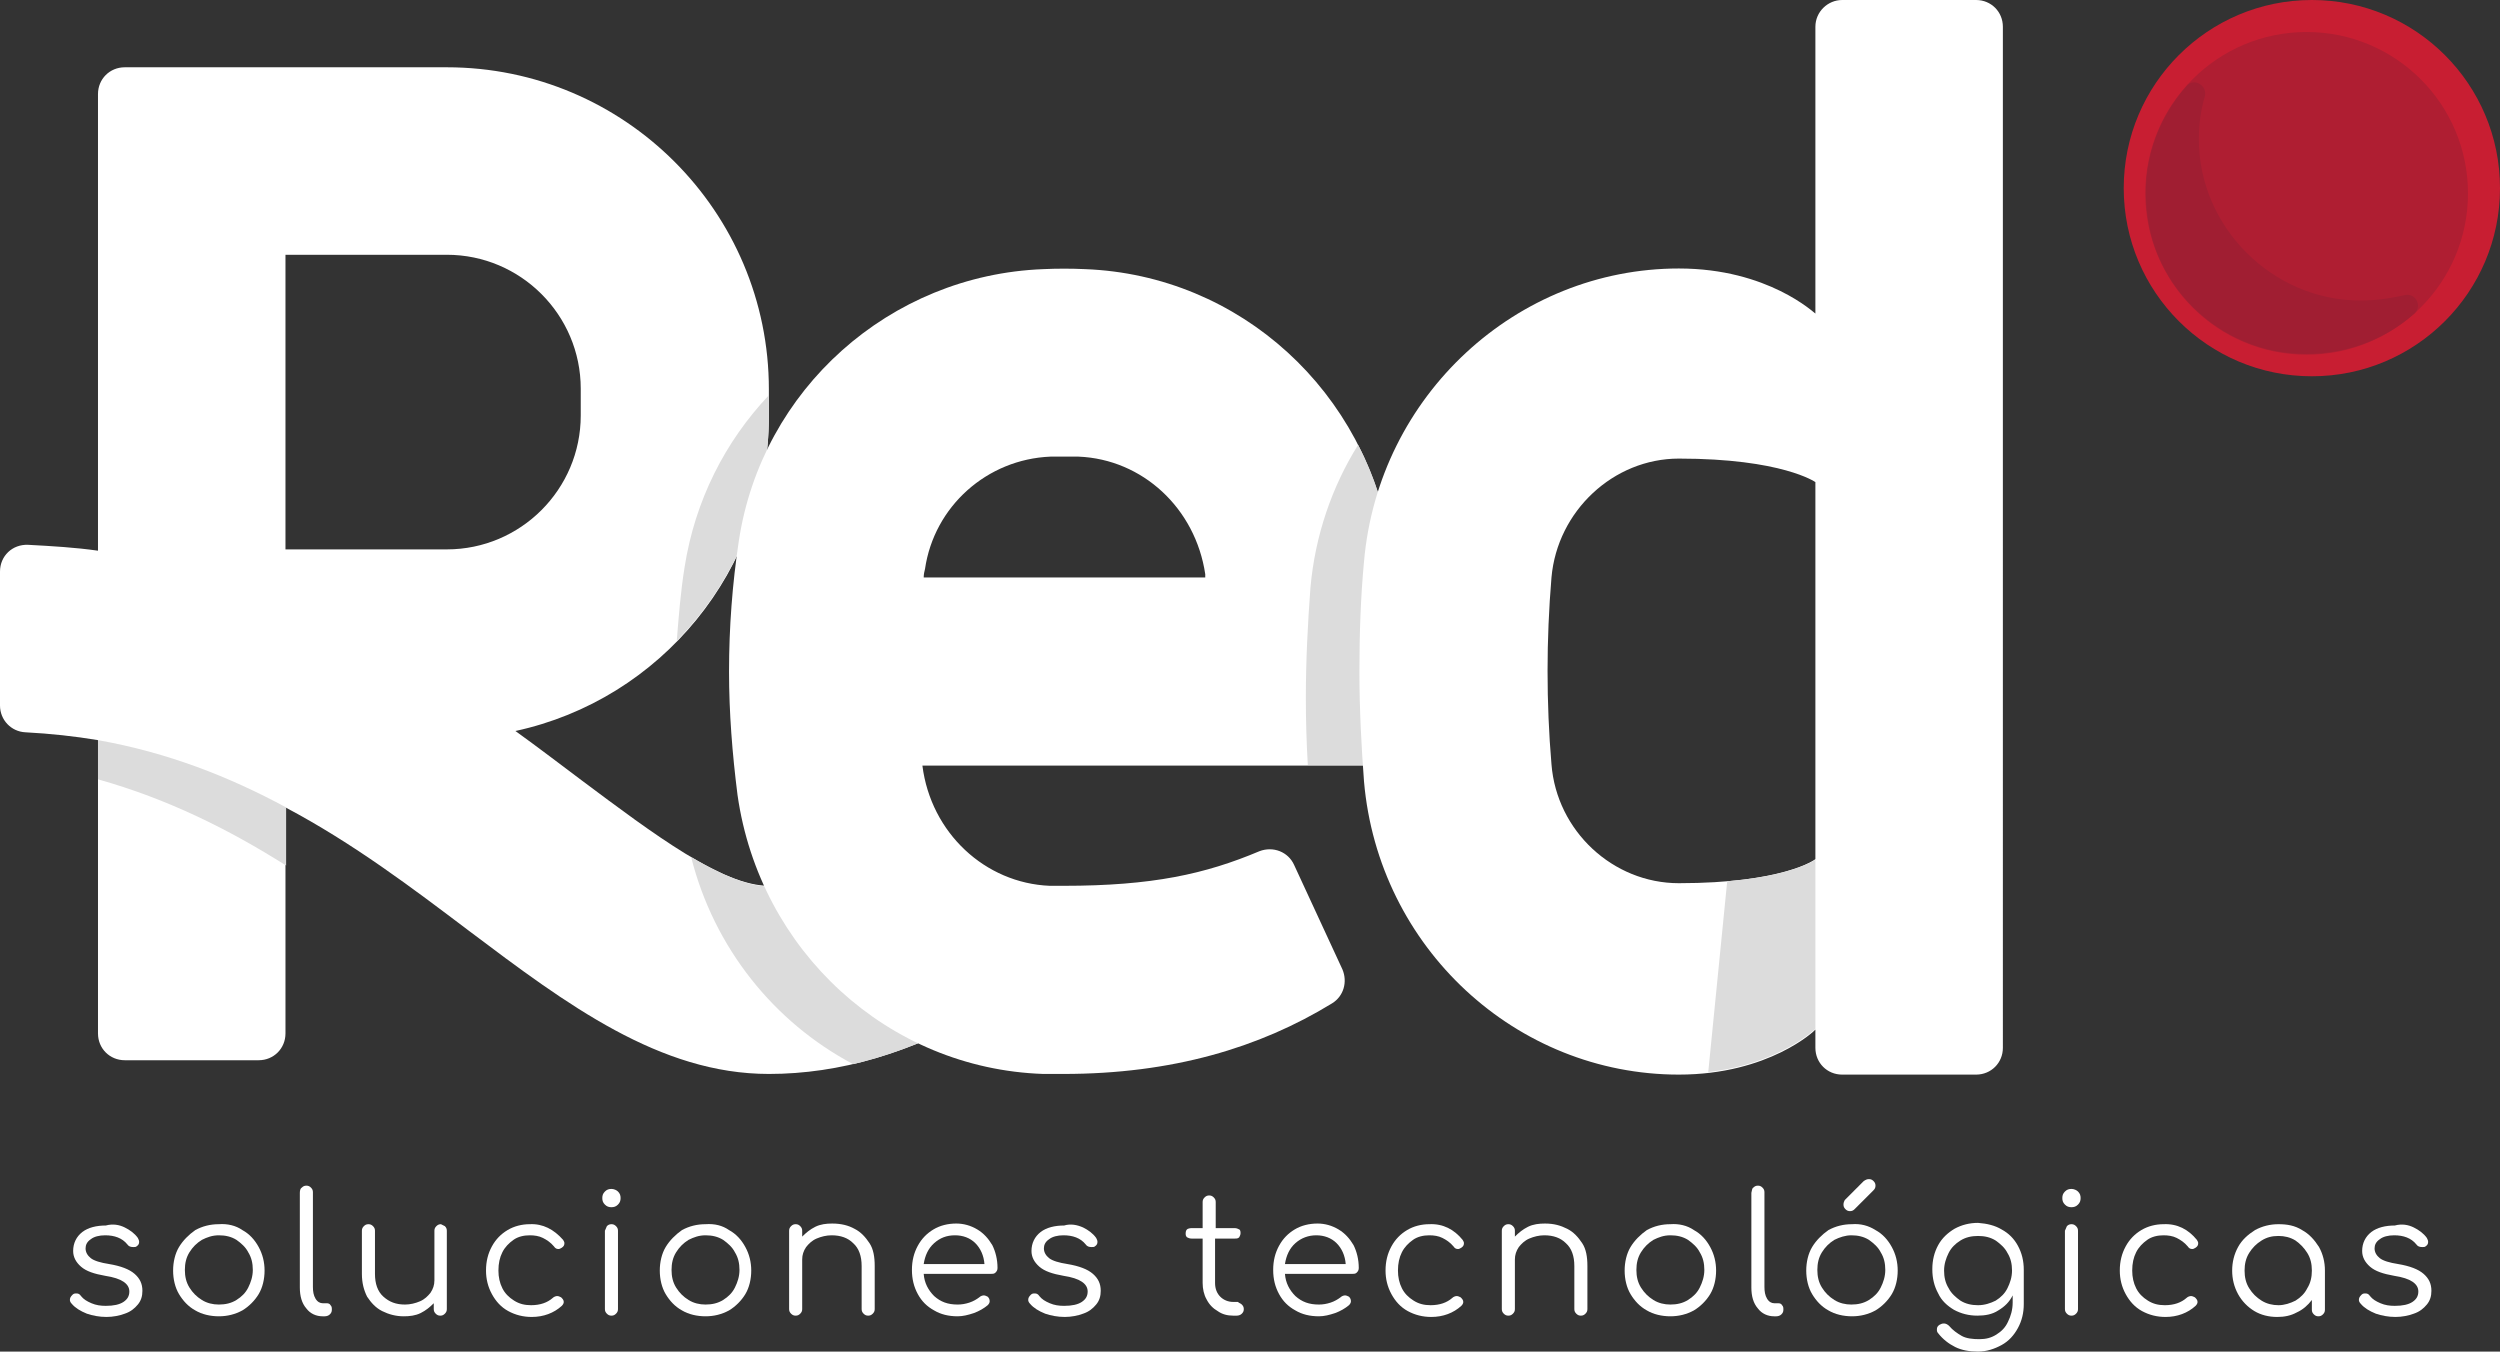 <?xml version="1.0" encoding="utf-8"?>
<!-- Generator: Adobe Illustrator 23.0.1, SVG Export Plug-In . SVG Version: 6.00 Build 0)  -->
<svg version="1.1" id="Capa_1" xmlns="http://www.w3.org/2000/svg" xmlns:xlink="http://www.w3.org/1999/xlink" x="0px" y="0px"
	 viewBox="0 0 382.7 206.9" style="enable-background:new 0 0 382.7 206.9;" xml:space="preserve">
<rect x="0" y="0" width="382.7" height="206.9" fill="#333333" stroke="none"/>
<style type="text/css">
	.st0{fill:none;}
	.st1{fill:#FFFFFF;}
	.st2{fill:#C81E32;}
	.st3{fill:#AF1E32;}
	.st4{fill:#A01E32;}
	.st5{fill:#DCDCDC;}
</style>
<rect x="-540.1" y="-330.9" class="st0" width="925.2" height="160.9"/>
<g>
	<g>
		<path class="st1" d="M19.1,187.9c0.8,0.4,1.5,0.9,2,1.6c0.1,0.2,0.2,0.4,0.2,0.6c0,0.3-0.1,0.5-0.4,0.7c-0.1,0.1-0.3,0.1-0.5,0.1
			c-0.4,0-0.7-0.1-0.9-0.4c-0.8-1-2-1.4-3.4-1.4c-0.9,0-1.7,0.2-2.2,0.6c-0.6,0.4-0.8,0.9-0.8,1.4c0,0.6,0.3,1.1,0.8,1.5
			s1.5,0.7,2.8,0.9c1.8,0.3,3.1,0.8,3.9,1.5s1.2,1.5,1.2,2.6c0,0.8-0.2,1.5-0.7,2.1s-1.1,1.1-2,1.4c-0.8,0.3-1.8,0.5-2.8,0.5
			c-1.1,0-2.1-0.2-3-0.5c-1-0.4-1.8-0.9-2.3-1.5c-0.2-0.2-0.3-0.4-0.3-0.6c0-0.3,0.1-0.5,0.4-0.8c0.2-0.2,0.4-0.2,0.6-0.2
			c0.3,0,0.5,0.1,0.7,0.4c0.4,0.5,0.9,0.8,1.6,1.1c0.7,0.3,1.4,0.4,2.2,0.4c1.2,0,2.1-0.2,2.7-0.6c0.6-0.4,0.9-0.9,0.9-1.6
			c0-0.6-0.3-1.1-0.9-1.5s-1.5-0.7-2.8-0.9c-1.7-0.3-2.9-0.7-3.7-1.4s-1.2-1.5-1.2-2.4c0-1.2,0.5-2.2,1.4-2.9s2.2-1,3.6-1
			C17.3,187.3,18.3,187.5,19.1,187.9z"/>
		<path class="st1" d="M37.1,188.3c1.1,0.6,1.9,1.5,2.5,2.6s0.9,2.3,0.9,3.6s-0.3,2.6-0.9,3.6s-1.5,1.9-2.5,2.5
			c-1.1,0.6-2.3,0.9-3.6,0.9s-2.6-0.3-3.6-0.9c-1.1-0.6-1.9-1.5-2.5-2.5s-0.9-2.3-0.9-3.6s0.3-2.6,0.9-3.6s1.5-1.9,2.5-2.6
			c1.1-0.6,2.3-0.9,3.6-0.9C34.8,187.3,36.1,187.6,37.1,188.3z M30.9,189.8c-0.8,0.5-1.4,1.1-1.9,1.9s-0.7,1.7-0.7,2.7
			s0.2,1.9,0.7,2.7s1.1,1.4,1.9,1.9s1.7,0.7,2.6,0.7c1,0,1.9-0.2,2.7-0.7s1.4-1.1,1.8-1.9c0.4-0.8,0.7-1.7,0.7-2.7s-0.2-1.9-0.7-2.7
			c-0.4-0.8-1.1-1.4-1.8-1.9c-0.8-0.5-1.7-0.7-2.7-0.7S31.7,189.4,30.9,189.8z"/>
		<path class="st1" d="M46.2,181.8c0.2-0.2,0.4-0.3,0.7-0.3s0.5,0.1,0.7,0.3s0.3,0.4,0.3,0.7V197c0,0.7,0.1,1.3,0.4,1.8
			c0.3,0.5,0.7,0.7,1.1,0.7H50c0.3,0,0.5,0.1,0.6,0.3c0.2,0.2,0.2,0.4,0.2,0.7s-0.1,0.5-0.3,0.7s-0.5,0.3-0.8,0.3h-0.3
			c-1,0-1.9-0.4-2.5-1.2c-0.7-0.8-1-1.9-1-3.2v-14.5C45.9,182.2,46,181.9,46.2,181.8z"/>
		<path class="st1" d="M68.1,187.7c0.2,0.2,0.3,0.4,0.3,0.7v12c0,0.3-0.1,0.5-0.3,0.7c-0.2,0.2-0.4,0.3-0.7,0.3
			c-0.3,0-0.5-0.1-0.7-0.3s-0.3-0.4-0.3-0.7v-0.9c-0.6,0.6-1.2,1.1-2,1.5c-0.8,0.4-1.7,0.5-2.6,0.5c-1.2,0-2.3-0.3-3.3-0.8
			s-1.7-1.3-2.3-2.2c-0.5-1-0.8-2.1-0.8-3.5v-6.6c0-0.3,0.1-0.5,0.3-0.7s0.4-0.3,0.7-0.3s0.5,0.1,0.7,0.3s0.3,0.4,0.3,0.7v6.6
			c0,1.5,0.4,2.7,1.3,3.5s1.9,1.2,3.3,1.2c0.8,0,1.6-0.2,2.3-0.5c0.7-0.3,1.2-0.8,1.6-1.3c0.4-0.6,0.6-1.2,0.6-1.9v-7.6
			c0-0.3,0.1-0.5,0.3-0.7s0.4-0.3,0.7-0.3C67.7,187.5,67.9,187.6,68.1,187.7z"/>
		<path class="st1" d="M86.2,189.8c0.1,0.2,0.2,0.3,0.2,0.5c0,0.3-0.1,0.5-0.4,0.7c-0.2,0.1-0.3,0.2-0.5,0.2c-0.3,0-0.5-0.1-0.7-0.4
			c-0.5-0.6-1.1-1-1.7-1.3s-1.3-0.4-2-0.4c-0.9,0-1.8,0.2-2.5,0.7s-1.3,1.1-1.7,1.9c-0.4,0.8-0.6,1.7-0.6,2.8c0,1,0.2,1.9,0.6,2.7
			s1,1.4,1.8,1.9s1.6,0.7,2.6,0.7c1.4,0,2.5-0.4,3.3-1.1c0.2-0.2,0.5-0.3,0.7-0.3s0.4,0.1,0.6,0.2c0.2,0.2,0.4,0.4,0.4,0.7
			c0,0.2-0.1,0.4-0.3,0.6c-1.2,1.1-2.8,1.7-4.6,1.7c-1.3,0-2.5-0.3-3.6-0.9c-1.1-0.6-1.9-1.5-2.5-2.6s-0.9-2.3-0.9-3.6
			c0-1.4,0.3-2.6,0.9-3.7c0.6-1.1,1.4-1.9,2.4-2.5s2.2-0.9,3.4-0.9C83.1,187.3,84.8,188.2,86.2,189.8z"/>
		<path class="st1" d="M94.6,182.4c0.3,0.3,0.4,0.6,0.4,1s-0.1,0.7-0.4,1s-0.6,0.4-1,0.4s-0.7-0.1-1-0.4c-0.3-0.3-0.4-0.6-0.4-1
			s0.1-0.7,0.4-1s0.6-0.4,1-0.4S94.4,182.2,94.6,182.4z M92.9,187.7c0.2-0.2,0.4-0.3,0.7-0.3c0.3,0,0.5,0.1,0.7,0.3s0.3,0.4,0.3,0.7
			v12c0,0.3-0.1,0.5-0.3,0.7c-0.2,0.2-0.4,0.3-0.7,0.3c-0.3,0-0.5-0.1-0.7-0.3s-0.3-0.4-0.3-0.7v-12
			C92.7,188.2,92.8,187.9,92.9,187.7z"/>
		<path class="st1" d="M111.6,188.3c1.1,0.6,1.9,1.5,2.5,2.6s0.9,2.3,0.9,3.6s-0.3,2.6-0.9,3.6s-1.5,1.9-2.5,2.5
			c-1.1,0.6-2.3,0.9-3.6,0.9c-1.3,0-2.6-0.3-3.6-0.9c-1.1-0.6-1.9-1.5-2.5-2.5s-0.9-2.3-0.9-3.6s0.3-2.6,0.9-3.6s1.5-1.9,2.5-2.6
			c1.1-0.6,2.3-0.9,3.6-0.9C109.4,187.3,110.6,187.6,111.6,188.3z M105.4,189.8c-0.8,0.5-1.4,1.1-1.9,1.9s-0.7,1.7-0.7,2.7
			s0.2,1.9,0.7,2.7s1.1,1.4,1.9,1.9s1.7,0.7,2.6,0.7c1,0,1.9-0.2,2.7-0.7c0.8-0.5,1.4-1.1,1.8-1.9c0.4-0.8,0.7-1.7,0.7-2.7
			s-0.2-1.9-0.7-2.7c-0.4-0.8-1.1-1.4-1.8-1.9c-0.8-0.5-1.7-0.7-2.7-0.7S106.2,189.4,105.4,189.8z"/>
		<path class="st1" d="M130.8,188.1c1,0.5,1.7,1.3,2.3,2.2s0.8,2.1,0.8,3.5v6.6c0,0.3-0.1,0.5-0.3,0.7s-0.4,0.3-0.7,0.3
			s-0.5-0.1-0.7-0.3s-0.3-0.4-0.3-0.7v-6.6c0-1.5-0.4-2.7-1.3-3.5c-0.8-0.8-1.9-1.2-3.3-1.2c-0.8,0-1.6,0.2-2.3,0.5
			c-0.7,0.3-1.2,0.8-1.6,1.3c-0.4,0.6-0.6,1.2-0.6,1.9v7.6c0,0.3-0.1,0.5-0.3,0.7c-0.2,0.2-0.4,0.3-0.7,0.3c-0.3,0-0.5-0.1-0.7-0.3
			s-0.3-0.4-0.3-0.7v-12c0-0.3,0.1-0.5,0.3-0.7c0.2-0.2,0.4-0.3,0.7-0.3c0.3,0,0.5,0.1,0.7,0.3s0.3,0.4,0.3,0.7v0.9
			c0.6-0.6,1.2-1.1,2-1.5s1.7-0.5,2.6-0.5C128.8,187.3,129.9,187.6,130.8,188.1z"/>
		<path class="st1" d="M149.6,188.2c1,0.6,1.7,1.4,2.3,2.4c0.5,1,0.8,2.2,0.8,3.5c0,0.3-0.1,0.5-0.3,0.7s-0.4,0.2-0.7,0.2h-10.3
			c0.1,1.4,0.7,2.5,1.6,3.4c1,0.9,2.1,1.3,3.6,1.3c0.6,0,1.2-0.1,1.8-0.3s1.1-0.5,1.5-0.8c0.2-0.2,0.5-0.3,0.7-0.3s0.4,0.1,0.6,0.2
			c0.2,0.2,0.3,0.4,0.3,0.7c0,0.2-0.1,0.4-0.3,0.6c-0.6,0.5-1.3,0.9-2.1,1.2c-0.9,0.3-1.7,0.5-2.5,0.5c-1.4,0-2.6-0.3-3.6-0.9
			c-1.1-0.6-1.9-1.4-2.5-2.5s-0.9-2.3-0.9-3.7s0.3-2.6,0.9-3.7c0.6-1.1,1.4-1.9,2.4-2.5s2.2-0.9,3.5-0.9
			C147.5,187.3,148.6,187.6,149.6,188.2z M143,190.3c-0.9,0.8-1.4,1.9-1.6,3.2h9.3c-0.1-1.3-0.6-2.4-1.4-3.2s-1.9-1.2-3.1-1.2
			C144.9,189.1,143.9,189.5,143,190.3z"/>
		<path class="st1" d="M165.8,187.9c0.8,0.4,1.5,0.9,2,1.6c0.1,0.2,0.2,0.4,0.2,0.6c0,0.3-0.1,0.5-0.4,0.7c-0.1,0.1-0.3,0.1-0.5,0.1
			c-0.4,0-0.7-0.1-0.9-0.4c-0.8-1-2-1.4-3.4-1.4c-0.9,0-1.7,0.2-2.2,0.6c-0.6,0.4-0.8,0.9-0.8,1.4c0,0.6,0.3,1.1,0.8,1.5
			s1.5,0.7,2.8,0.9c1.8,0.3,3.1,0.8,3.9,1.5c0.8,0.7,1.2,1.5,1.2,2.6c0,0.8-0.2,1.5-0.7,2.1s-1.1,1.1-2,1.4
			c-0.8,0.3-1.8,0.5-2.8,0.5c-1.1,0-2.1-0.2-3-0.5c-1-0.4-1.8-0.9-2.3-1.5c-0.2-0.2-0.3-0.4-0.3-0.6c0-0.3,0.1-0.5,0.4-0.8
			c0.2-0.2,0.4-0.2,0.6-0.2c0.3,0,0.5,0.1,0.7,0.4c0.4,0.5,0.9,0.8,1.6,1.1c0.7,0.3,1.4,0.4,2.2,0.4c1.2,0,2.1-0.2,2.7-0.6
			c0.6-0.4,0.9-0.9,0.9-1.6c0-0.6-0.3-1.1-0.9-1.5c-0.6-0.4-1.5-0.7-2.8-0.9c-1.7-0.3-2.9-0.7-3.7-1.4s-1.2-1.5-1.2-2.4
			c0-1.2,0.5-2.2,1.4-2.9s2.2-1,3.6-1C163.9,187.3,164.9,187.5,165.8,187.9z"/>
		<path class="st1" d="M190.1,199.7c0.2,0.2,0.3,0.4,0.3,0.7s-0.1,0.5-0.3,0.7s-0.5,0.3-0.8,0.3h-0.5c-0.9,0-1.7-0.2-2.4-0.7
			c-0.7-0.4-1.3-1-1.7-1.8c-0.4-0.7-0.6-1.6-0.6-2.5v-6.8h-1.7c-0.3,0-0.5-0.1-0.7-0.2c-0.2-0.2-0.2-0.4-0.2-0.6
			c0-0.3,0.1-0.5,0.2-0.6s0.4-0.2,0.7-0.2h1.7v-4c0-0.3,0.1-0.5,0.3-0.7s0.4-0.3,0.7-0.3s0.5,0.1,0.7,0.3s0.3,0.4,0.3,0.7v4h2.9
			c0.3,0,0.5,0.1,0.7,0.2s0.2,0.4,0.2,0.6c0,0.2-0.1,0.4-0.2,0.6c-0.2,0.2-0.4,0.2-0.7,0.2h-3v6.8c0,0.9,0.3,1.6,0.8,2.1
			s1.2,0.8,2,0.8h0.7C189.7,199.5,189.9,199.5,190.1,199.7z"/>
		<path class="st1" d="M204.9,188.2c1,0.6,1.7,1.4,2.3,2.4c0.5,1,0.8,2.2,0.8,3.5c0,0.3-0.1,0.5-0.3,0.7s-0.4,0.2-0.7,0.2h-10.3
			c0.1,1.4,0.7,2.5,1.6,3.4c1,0.9,2.1,1.3,3.6,1.3c0.6,0,1.2-0.1,1.8-0.3s1.1-0.5,1.5-0.8c0.2-0.2,0.5-0.3,0.7-0.3s0.4,0.1,0.6,0.2
			c0.2,0.2,0.3,0.4,0.3,0.7c0,0.2-0.1,0.4-0.3,0.6c-0.6,0.5-1.3,0.9-2.1,1.2c-0.9,0.3-1.7,0.5-2.5,0.5c-1.4,0-2.6-0.3-3.6-0.9
			c-1.1-0.6-1.9-1.4-2.5-2.5s-0.9-2.3-0.9-3.7s0.3-2.6,0.9-3.7c0.6-1.1,1.4-1.9,2.4-2.5s2.2-0.9,3.5-0.9
			C202.8,187.3,203.9,187.6,204.9,188.2z M198.3,190.3c-0.9,0.8-1.4,1.9-1.6,3.2h9.3c-0.1-1.3-0.6-2.4-1.4-3.2s-1.9-1.2-3.1-1.2
			C200.3,189.1,199.2,189.5,198.3,190.3z"/>
		<path class="st1" d="M223.9,189.8c0.1,0.2,0.2,0.3,0.2,0.5c0,0.3-0.1,0.5-0.4,0.7c-0.2,0.1-0.3,0.2-0.5,0.2
			c-0.3,0-0.5-0.1-0.7-0.4c-0.5-0.6-1.1-1-1.7-1.3c-0.6-0.3-1.3-0.4-2-0.4c-0.9,0-1.8,0.2-2.5,0.7s-1.3,1.1-1.7,1.9
			c-0.4,0.8-0.6,1.7-0.6,2.8c0,1,0.2,1.9,0.6,2.7c0.4,0.8,1,1.4,1.8,1.9s1.6,0.7,2.6,0.7c1.4,0,2.5-0.4,3.3-1.1
			c0.2-0.2,0.5-0.3,0.7-0.3s0.4,0.1,0.6,0.2c0.2,0.2,0.4,0.4,0.4,0.7c0,0.2-0.1,0.4-0.3,0.6c-1.2,1.1-2.8,1.7-4.6,1.7
			c-1.3,0-2.5-0.3-3.6-0.9c-1.1-0.6-1.9-1.5-2.5-2.6s-0.9-2.3-0.9-3.6c0-1.4,0.3-2.6,0.9-3.7c0.6-1.1,1.4-1.9,2.4-2.5
			s2.2-0.9,3.4-0.9C220.9,187.3,222.6,188.2,223.9,189.8z"/>
		<path class="st1" d="M239.9,188.1c1,0.5,1.7,1.3,2.3,2.2s0.8,2.1,0.8,3.5v6.6c0,0.3-0.1,0.5-0.3,0.7s-0.4,0.3-0.7,0.3
			s-0.5-0.1-0.7-0.3s-0.3-0.4-0.3-0.7v-6.6c0-1.5-0.4-2.7-1.3-3.5c-0.8-0.8-1.9-1.2-3.3-1.2c-0.8,0-1.6,0.2-2.3,0.5
			s-1.2,0.8-1.6,1.3c-0.4,0.6-0.6,1.2-0.6,1.9v7.6c0,0.3-0.1,0.5-0.3,0.7s-0.4,0.3-0.7,0.3s-0.5-0.1-0.7-0.3s-0.3-0.4-0.3-0.7v-12
			c0-0.3,0.1-0.5,0.3-0.7s0.4-0.3,0.7-0.3s0.5,0.1,0.7,0.3s0.3,0.4,0.3,0.7v0.9c0.6-0.6,1.2-1.1,2-1.5s1.7-0.5,2.6-0.5
			C237.9,187.3,238.9,187.6,239.9,188.1z"/>
		<path class="st1" d="M259.3,188.3c1.1,0.6,1.9,1.5,2.5,2.6s0.9,2.3,0.9,3.6s-0.3,2.6-0.9,3.6s-1.5,1.9-2.5,2.5
			c-1.1,0.6-2.3,0.9-3.6,0.9c-1.3,0-2.6-0.3-3.6-0.9c-1.1-0.6-1.9-1.5-2.5-2.5s-0.9-2.3-0.9-3.6s0.3-2.6,0.9-3.6s1.5-1.9,2.5-2.6
			c1.1-0.6,2.3-0.9,3.6-0.9C257,187.3,258.3,187.6,259.3,188.3z M253.1,189.8c-0.8,0.5-1.4,1.1-1.9,1.9s-0.7,1.7-0.7,2.7
			s0.2,1.9,0.7,2.7s1.1,1.4,1.9,1.9c0.8,0.5,1.7,0.7,2.6,0.7c1,0,1.9-0.2,2.7-0.7c0.8-0.5,1.4-1.1,1.8-1.9c0.4-0.8,0.7-1.7,0.7-2.7
			s-0.2-1.9-0.7-2.7c-0.4-0.8-1.1-1.4-1.8-1.9c-0.8-0.5-1.7-0.7-2.7-0.7C254.7,189.1,253.9,189.4,253.1,189.8z"/>
		<path class="st1" d="M268.4,181.8c0.2-0.2,0.4-0.3,0.7-0.3c0.3,0,0.5,0.1,0.7,0.3s0.3,0.4,0.3,0.7V197c0,0.7,0.1,1.3,0.4,1.8
			s0.7,0.7,1.1,0.7h0.6c0.3,0,0.5,0.1,0.6,0.3c0.2,0.2,0.2,0.4,0.2,0.7s-0.1,0.5-0.3,0.7c-0.2,0.2-0.5,0.3-0.8,0.3h-0.3
			c-1,0-1.9-0.4-2.5-1.2c-0.7-0.8-1-1.9-1-3.2v-14.5C268.2,182.2,268.2,181.9,268.4,181.8z"/>
		<path class="st1" d="M287.1,188.3c1.1,0.6,1.9,1.5,2.5,2.6s0.9,2.3,0.9,3.6s-0.3,2.6-0.9,3.6s-1.5,1.9-2.5,2.5
			c-1.1,0.6-2.3,0.9-3.6,0.9c-1.3,0-2.6-0.3-3.6-0.9c-1.1-0.6-1.9-1.5-2.5-2.5s-0.9-2.3-0.9-3.6s0.3-2.6,0.9-3.6s1.5-1.9,2.5-2.6
			c1.1-0.6,2.3-0.9,3.6-0.9C284.8,187.3,286,187.6,287.1,188.3z M280.8,189.8c-0.8,0.5-1.4,1.1-1.9,1.9s-0.7,1.7-0.7,2.7
			s0.2,1.9,0.7,2.7s1.1,1.4,1.9,1.9s1.7,0.7,2.6,0.7c1,0,1.9-0.2,2.7-0.7c0.8-0.5,1.4-1.1,1.8-1.9c0.4-0.8,0.7-1.7,0.7-2.7
			s-0.2-1.9-0.7-2.7c-0.4-0.8-1.1-1.4-1.8-1.9c-0.8-0.5-1.7-0.7-2.7-0.7C282.5,189.1,281.6,189.4,280.8,189.8z M286.1,180.5
			c0.3,0,0.5,0.1,0.7,0.3s0.3,0.4,0.3,0.7s-0.1,0.5-0.3,0.7l-2.9,2.9c-0.2,0.2-0.4,0.3-0.7,0.3c-0.3,0-0.5-0.1-0.7-0.3
			s-0.3-0.4-0.3-0.7s0.1-0.5,0.2-0.7l2.9-2.9C285.6,180.6,285.8,180.5,286.1,180.5z"/>
		<path class="st1" d="M306.4,188.2c1.1,0.6,1.9,1.4,2.5,2.5s0.9,2.3,0.9,3.7v5.2c0,1.4-0.3,2.6-0.9,3.7c-0.6,1.1-1.4,2-2.5,2.6
			s-2.3,1-3.6,1c-1.3,0-2.5-0.2-3.5-0.7s-1.9-1.2-2.6-2.1c-0.2-0.2-0.2-0.4-0.2-0.6c0-0.3,0.1-0.5,0.4-0.7c0.2-0.1,0.4-0.2,0.6-0.2
			s0.3,0,0.5,0.1s0.3,0.2,0.4,0.3c0.5,0.6,1.2,1.1,1.9,1.5s1.7,0.5,2.7,0.5s1.8-0.2,2.6-0.7s1.4-1.1,1.8-2c0.4-0.8,0.7-1.8,0.7-2.9
			v-1.1c-0.5,1-1.2,1.7-2.2,2.3c-0.9,0.6-2,0.8-3.2,0.8c-1.3,0-2.5-0.3-3.6-0.9c-1-0.6-1.9-1.4-2.4-2.5c-0.6-1.1-0.9-2.3-0.9-3.7
			s0.3-2.6,0.9-3.7c0.6-1.1,1.5-1.9,2.5-2.5c1.1-0.6,2.3-0.9,3.6-0.9C304.2,187.3,305.4,187.6,306.4,188.2z M305.5,199.1
			c0.8-0.5,1.4-1.1,1.8-1.9c0.4-0.8,0.7-1.7,0.7-2.7s-0.2-1.9-0.7-2.7c-0.4-0.8-1.1-1.4-1.8-1.9c-0.8-0.5-1.7-0.7-2.7-0.7
			s-1.9,0.2-2.7,0.7c-0.8,0.5-1.4,1.1-1.8,1.9s-0.7,1.7-0.7,2.7s0.2,1.9,0.7,2.7c0.4,0.8,1.1,1.4,1.8,1.9c0.8,0.5,1.7,0.7,2.7,0.7
			S304.7,199.5,305.5,199.1z"/>
		<path class="st1" d="M318.1,182.4c0.3,0.3,0.4,0.6,0.4,1s-0.1,0.7-0.4,1s-0.6,0.4-1,0.4s-0.7-0.1-1-0.4c-0.3-0.3-0.4-0.6-0.4-1
			s0.1-0.7,0.4-1s0.6-0.4,1-0.4S317.9,182.2,318.1,182.4z M316.4,187.7c0.2-0.2,0.4-0.3,0.7-0.3c0.3,0,0.5,0.1,0.7,0.3
			s0.3,0.4,0.3,0.7v12c0,0.3-0.1,0.5-0.3,0.7c-0.2,0.2-0.4,0.3-0.7,0.3c-0.3,0-0.5-0.1-0.7-0.3s-0.3-0.4-0.3-0.7v-12
			C316.2,188.2,316.3,187.9,316.4,187.7z"/>
		<path class="st1" d="M336.3,189.8c0.1,0.2,0.2,0.3,0.2,0.5c0,0.3-0.1,0.5-0.4,0.7c-0.2,0.1-0.3,0.2-0.5,0.2
			c-0.3,0-0.5-0.1-0.7-0.4c-0.5-0.6-1.1-1-1.7-1.3s-1.3-0.4-2-0.4c-0.9,0-1.8,0.2-2.5,0.7s-1.3,1.1-1.7,1.9
			c-0.4,0.8-0.6,1.7-0.6,2.8c0,1,0.2,1.9,0.6,2.7s1,1.4,1.8,1.9s1.6,0.7,2.6,0.7c1.4,0,2.5-0.4,3.3-1.1c0.2-0.2,0.5-0.3,0.7-0.3
			s0.4,0.1,0.6,0.2c0.2,0.2,0.4,0.4,0.4,0.7c0,0.2-0.1,0.4-0.3,0.6c-1.2,1.1-2.8,1.7-4.6,1.7c-1.3,0-2.5-0.3-3.6-0.9
			c-1.1-0.6-1.9-1.5-2.5-2.6s-0.9-2.3-0.9-3.6c0-1.4,0.3-2.6,0.9-3.7c0.6-1.1,1.4-1.9,2.4-2.5s2.2-0.9,3.4-0.9
			C333.3,187.3,335,188.2,336.3,189.8z"/>
		<path class="st1" d="M352.4,188.3c1.1,0.6,1.9,1.5,2.6,2.6c0.6,1.1,0.9,2.3,0.9,3.6v6c0,0.3-0.1,0.5-0.3,0.7
			c-0.2,0.2-0.4,0.3-0.7,0.3s-0.5-0.1-0.7-0.3s-0.3-0.4-0.3-0.7V199c-0.6,0.8-1.4,1.5-2.3,1.9c-0.9,0.5-1.9,0.7-3,0.7
			c-1.3,0-2.5-0.3-3.5-0.9c-1-0.6-1.9-1.5-2.5-2.6s-0.9-2.3-0.9-3.6s0.3-2.5,0.9-3.6s1.5-1.9,2.6-2.6c1.1-0.6,2.3-0.9,3.6-0.9
			S351.3,187.6,352.4,188.3z M351.4,199.1c0.8-0.5,1.4-1.1,1.8-1.9c0.5-0.8,0.7-1.7,0.7-2.7s-0.2-1.9-0.7-2.7s-1.1-1.4-1.8-1.9
			c-0.8-0.5-1.7-0.7-2.6-0.7c-1,0-1.8,0.2-2.6,0.7c-0.8,0.5-1.4,1.1-1.9,1.9c-0.5,0.8-0.7,1.7-0.7,2.7s0.2,1.9,0.7,2.7
			s1.1,1.4,1.9,1.9s1.7,0.7,2.6,0.7C349.7,199.8,350.6,199.5,351.4,199.1z"/>
		<path class="st1" d="M369.5,187.9c0.8,0.4,1.5,0.9,2,1.6c0.1,0.2,0.2,0.4,0.2,0.6c0,0.3-0.1,0.5-0.4,0.7c-0.1,0.1-0.3,0.1-0.5,0.1
			c-0.4,0-0.7-0.1-0.9-0.4c-0.8-1-2-1.4-3.4-1.4c-0.9,0-1.7,0.2-2.2,0.6c-0.6,0.4-0.8,0.9-0.8,1.4c0,0.6,0.3,1.1,0.8,1.5
			s1.5,0.7,2.8,0.9c1.8,0.3,3.1,0.8,3.9,1.5s1.2,1.5,1.2,2.6c0,0.8-0.2,1.5-0.7,2.1s-1.1,1.1-2,1.4c-0.8,0.3-1.8,0.5-2.8,0.5
			c-1.1,0-2.1-0.2-3-0.5c-1-0.4-1.8-0.9-2.3-1.5c-0.2-0.2-0.3-0.4-0.3-0.6c0-0.3,0.1-0.5,0.4-0.8c0.2-0.2,0.4-0.2,0.6-0.2
			c0.3,0,0.5,0.1,0.7,0.4c0.4,0.5,0.9,0.8,1.6,1.1s1.4,0.4,2.2,0.4c1.2,0,2.1-0.2,2.7-0.6c0.6-0.4,0.9-0.9,0.9-1.6
			c0-0.6-0.3-1.1-0.9-1.5s-1.5-0.7-2.8-0.9c-1.7-0.3-2.9-0.7-3.7-1.4c-0.8-0.7-1.2-1.5-1.2-2.4c0-1.2,0.5-2.2,1.4-2.9s2.2-1,3.6-1
			C367.7,187.3,368.7,187.5,369.5,187.9z"/>
	</g>
	<g>
		<g>
			<circle class="st2" cx="353.9" cy="28.8" r="28.8"/>
			<circle class="st3" cx="353.1" cy="29.6" r="24.7"/>
			<path class="st4" d="M361.3,46c-13.4,0-24.7-11.2-24.7-24.7c0-2.3,0.3-4.4,0.9-6.5c0.5-1.7-1.7-3-2.8-1.6c-4.5,5.1-7,12-6,19.6
				C330,43.8,339,52.7,350,54c7.5,0.9,14.5-1.5,19.6-6c1.3-1.2,0.1-3.3-1.6-2.8C365.8,45.7,363.6,46,361.3,46z"/>
		</g>
		<g>
			<path class="st1" d="M136.1,129.8c-4.6,2.6-11.4,5.8-18.4,5.8c-7.1,0-17.5-7.8-28.6-16.1c-3.2-2.4-6.6-5-10.2-7.6
				c22.2-4.8,38.8-24.6,38.8-48.2v-4.1c0-27.2-22.1-49.3-49.3-49.3H43.8l0,0H19.1c-2.3,0-4.1,1.8-4.1,4.1v69.9
				c-3.5-0.5-7-0.7-10.7-0.9C1.9,83.3,0,85.1,0,87.5V108c0,2.2,1.7,4,3.9,4.1c3.8,0.2,7.5,0.6,11.1,1.2v44.9c0,2.3,1.8,4.1,4.1,4.1
				h20.5c2.3,0,4.1-1.8,4.1-4.1v-34.6c10.4,5.5,19.5,12.4,28.1,18.9c15,11.3,29.2,21.9,45.9,21.9c10.8,0,21.8-3.2,32.9-9.7
				L136.1,129.8z M68.4,39c11.3,0,20.5,9.2,20.5,20.5v4.1c0,11.3-9.2,20.5-20.5,20.5H43.7V39H68.4z"/>
			<g>
				<path class="st5" d="M136.1,129.9c-4.6,2.6-11.4,5.8-18.3,5.8c-3.3,0-7.4-1.8-12-4.5c3.5,13.9,12.7,25.3,24.8,31.7
					c6.7-1.6,13.4-4.3,20.1-8.2L137,131.1C136.6,130.7,136.3,130.3,136.1,129.9z"/>
				<path class="st5" d="M117.7,60.5c-6.7,7.1-11.3,16.1-12.9,26.3c-0.6,3.7-0.9,7.5-1.2,11.3c8.7-8.9,14.1-21,14.1-34.4V60.5z"/>
			</g>
			<path class="st1" d="M213.5,117.2c0.5-4.8,0.8-9.7,0.8-14.5c0-6.3-0.5-12.7-1.4-18.9c-3.5-23.8-23.1-41.7-46.8-42.6
				c-2.1-0.1-4.3-0.1-6.4,0c-23.5,0.9-43.1,18.4-46.6,41.6c-1,6.6-1.5,13.3-1.5,20c0,6.3,0.5,12.6,1.3,18.9
				c3.4,23.9,23.1,41.9,46.8,42.7c1,0,2.1,0,3.1,0c16.6,0,30-4,41.1-10.8c1.8-1.1,2.4-3.3,1.6-5.2l-7.4-16c-0.9-2-3.2-2.9-5.3-2.1
				c-8.3,3.5-16.4,5.3-30,5.3c-0.7,0-1.4,0-2.1,0c-9.9-0.4-18.2-8.1-19.5-18.4l0,0L213.5,117.2z M160.8,69.9c1.4,0,2.9,0,4.3,0
				c9.8,0.4,17.9,7.9,19.4,18c0,0.2,0,0.3,0,0.5h-43.1c0-0.5,0.1-0.9,0.2-1.3C143,77.5,151.1,70.3,160.8,69.9z"/>
			<path class="st5" d="M199.9,106.8c0,3.5,0.1,6.9,0.3,10.3h13.3c0.5-4.8,0.8-9.7,0.8-14.5c0-6.3-0.5-12.7-1.4-18.9
				c-0.8-5.5-2.5-10.8-5-15.6c-4,6.4-6.6,13.9-7.3,21.9C200.2,95.4,199.9,101,199.9,106.8z"/>
			<path class="st1" d="M277.9,4.1V48c-0.1,0-7.2-6.9-20.9-6.9c-24.8,0-46,19.4-48.2,44.9c-0.5,5.3-0.7,10.9-0.7,16.8
				c0,5.8,0.3,11.4,0.7,16.8c2.2,25.5,23.3,44.9,48.2,44.9c13.8,0,20.9-6.8,20.9-6.9v2.8c0,2.3,1.8,4.1,4.1,4.1h20.5
				c2.3,0,4.1-1.8,4.1-4.1V4.1c0-2.3-1.8-4.1-4.1-4.1H282C279.8,0,277.9,1.8,277.9,4.1z M257,135.2c-10.1,0-18.7-8-19.5-18.2
				c-0.4-4.7-0.6-9.5-0.6-14.3c0-4.7,0.2-9.5,0.6-14.3c0.9-10.2,9.5-18.2,19.5-18.2c15.8,0,20.9,3.6,20.9,3.6v57.7
				C277.9,131.6,272.9,135.2,257,135.2z"/>
			<g>
				<path class="st5" d="M15,113.3v6c10.7,3,20.1,7.7,28.8,13.2v-8.9C35.1,118.9,25.7,115.2,15,113.3z"/>
			</g>
			<g>
				<path class="st5" d="M277.9,131.6c0,0-3.5,2.5-13.5,3.3l-2.9,29.2c10.8-1.2,16.4-6.6,16.4-6.6V131.6L277.9,131.6z"/>
			</g>
		</g>
	</g>
</g>
</svg>
